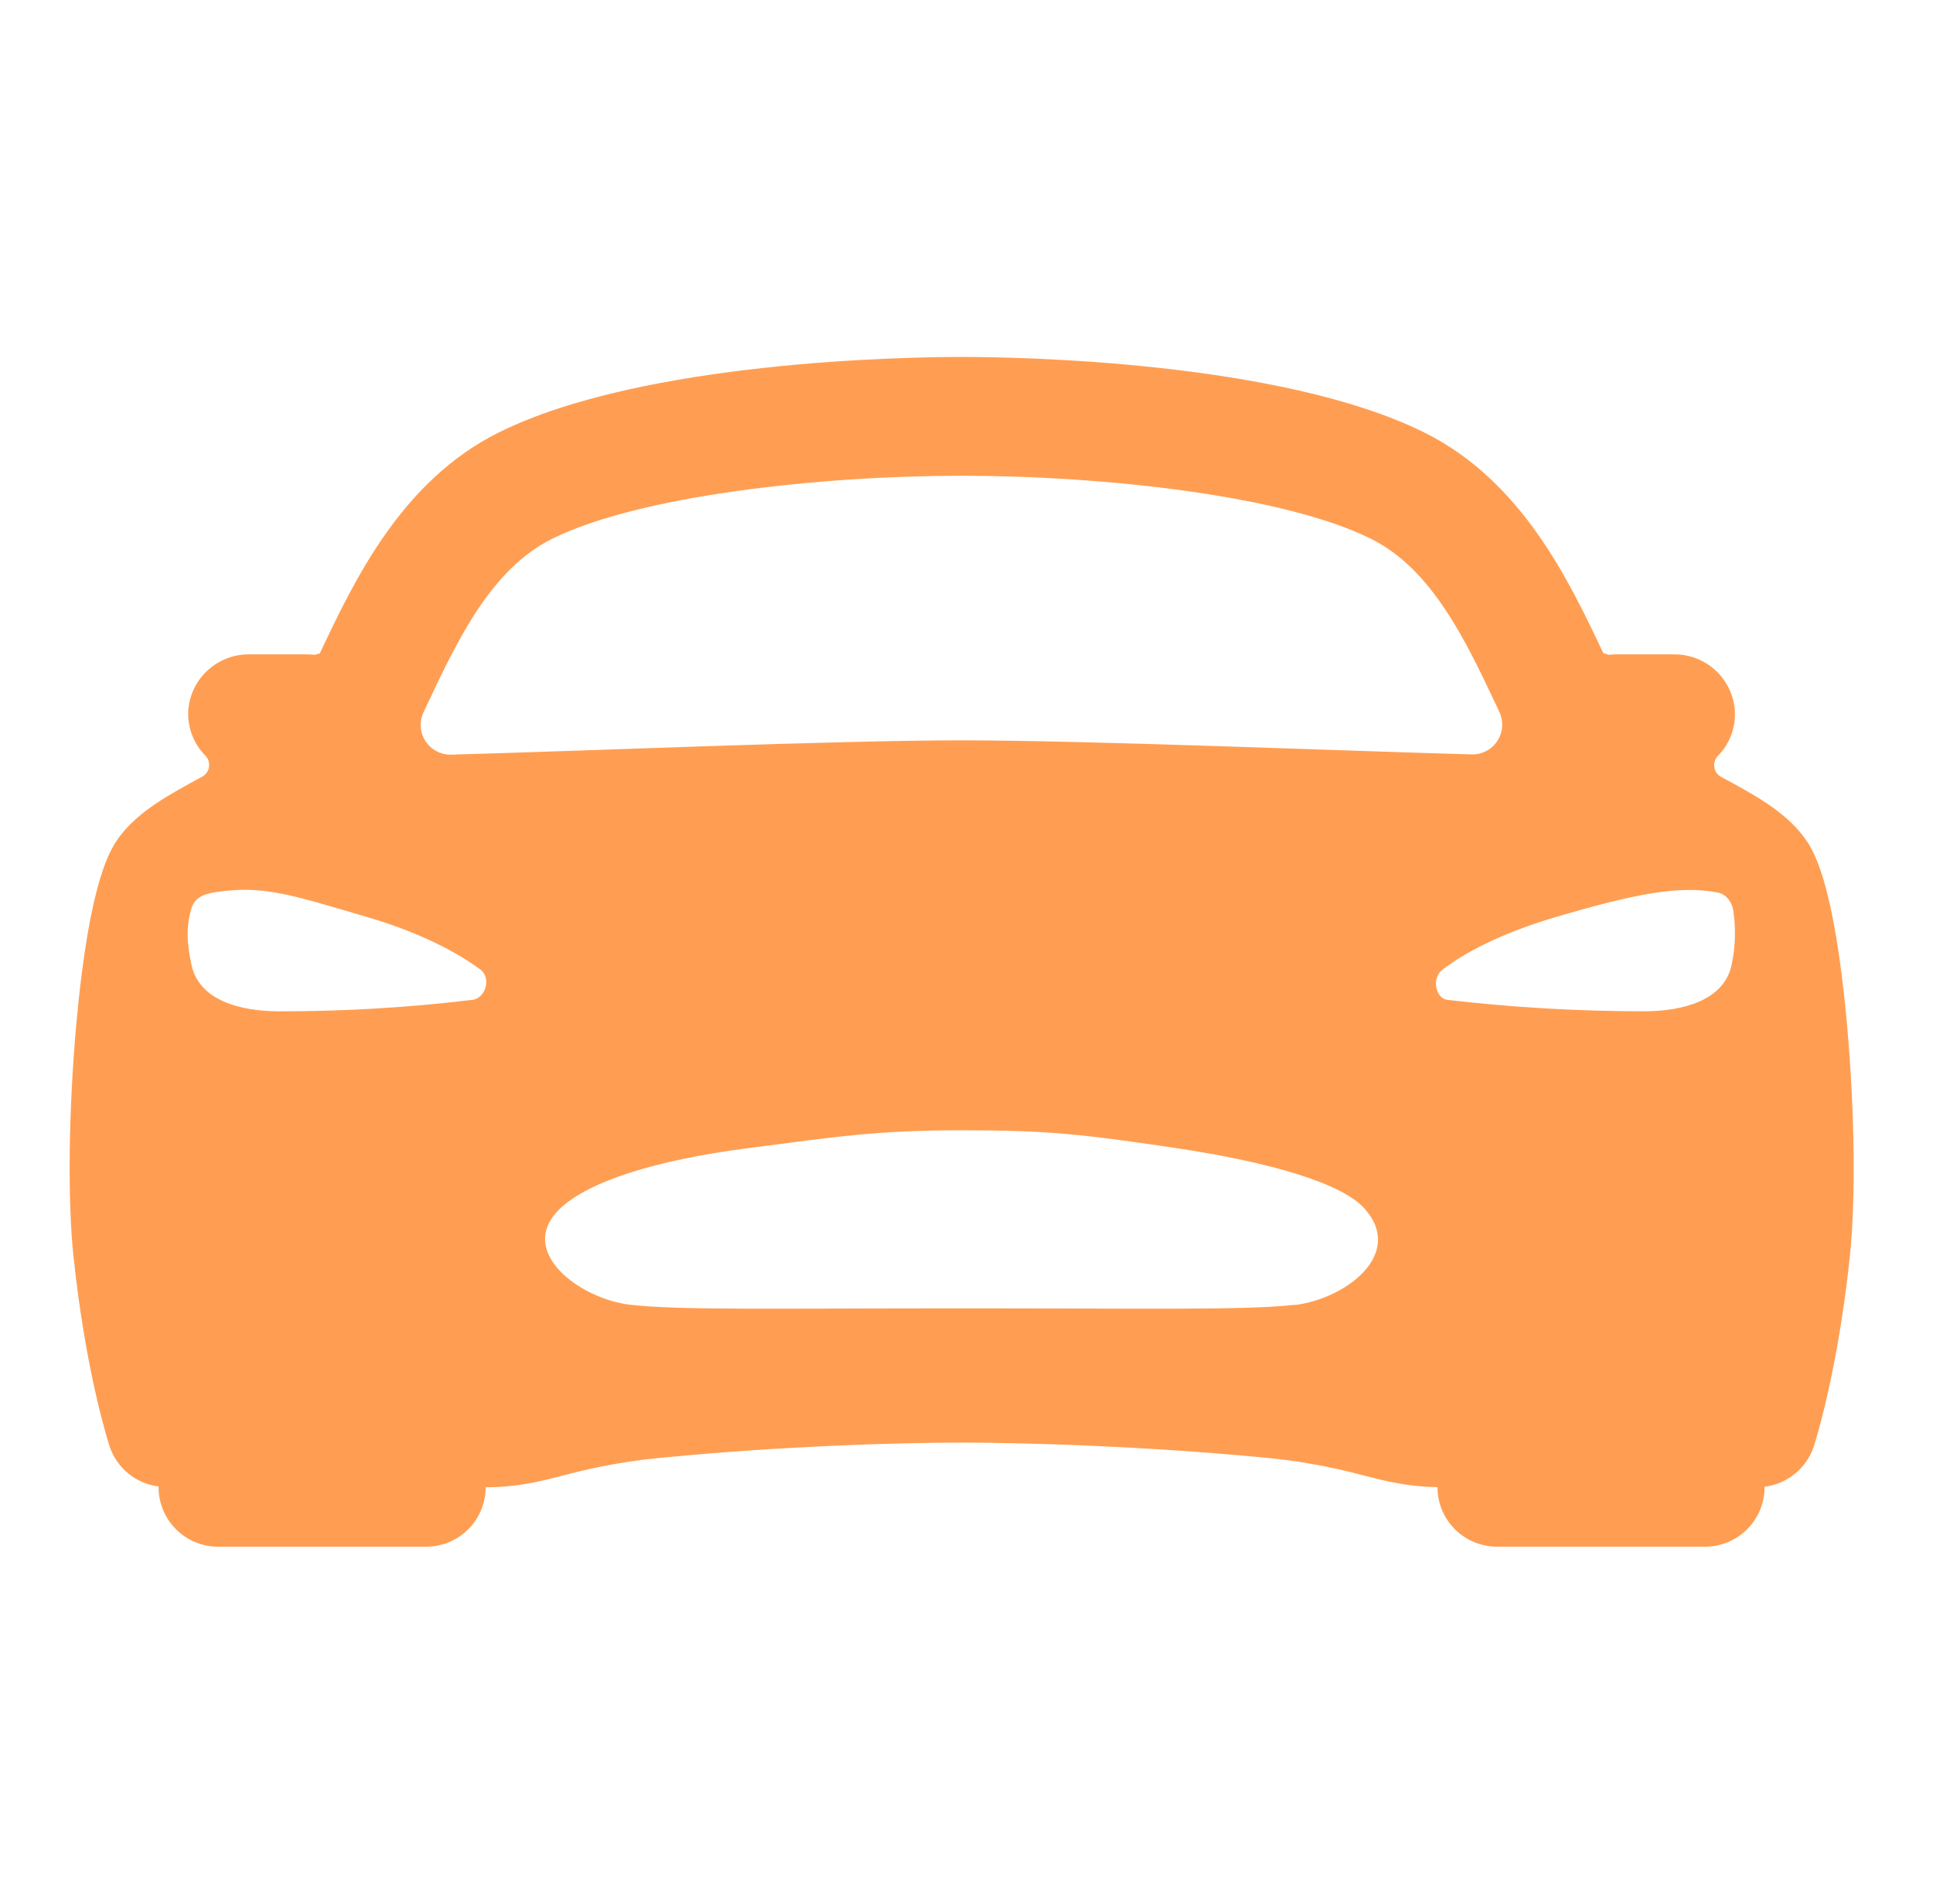 <svg width="65" height="64" viewBox="0 0 65 64" fill="none" xmlns="http://www.w3.org/2000/svg">
<path d="M62.116 34.528C61.666 29.476 60.925 28.492 60.645 28.122C60.001 27.267 58.971 26.709 57.881 26.122C57.819 26.09 57.766 26.043 57.725 25.987C57.685 25.93 57.658 25.865 57.647 25.796C57.636 25.727 57.641 25.657 57.662 25.59C57.683 25.523 57.719 25.463 57.767 25.413C57.969 25.208 58.124 24.962 58.222 24.691C58.32 24.421 58.358 24.133 58.333 23.846C58.286 23.338 58.05 22.866 57.672 22.524C57.293 22.183 56.8 21.995 56.29 22H54.34C54.256 22 54.173 22.006 54.09 22.016C54.033 21.992 53.974 21.972 53.913 21.957C52.758 19.516 51.177 16.174 47.9 14.543C43.038 12.125 34.083 12 32.333 12C30.583 12 21.628 12.125 16.773 14.539C13.496 16.17 11.915 19.512 10.76 21.954L10.75 21.974C10.692 21.982 10.635 21.996 10.581 22.016C10.498 22.006 10.414 22 10.331 22H8.377C7.867 21.995 7.374 22.183 6.995 22.524C6.617 22.866 6.38 23.338 6.333 23.846C6.311 24.132 6.351 24.419 6.45 24.688C6.549 24.957 6.705 25.202 6.907 25.405C6.955 25.455 6.992 25.516 7.012 25.582C7.033 25.649 7.038 25.72 7.027 25.788C7.016 25.857 6.989 25.923 6.949 25.979C6.908 26.036 6.855 26.082 6.793 26.115C5.703 26.705 4.668 27.264 4.03 28.115C3.75 28.49 3.01 29.469 2.558 34.52C2.308 37.362 2.271 40.305 2.467 42.2C2.878 46.138 3.65 48.517 3.682 48.616C3.8 48.976 4.018 49.294 4.31 49.535C4.602 49.775 4.957 49.928 5.332 49.975V50C5.332 50.53 5.543 51.039 5.918 51.414C6.293 51.789 6.802 52 7.332 52H14.332C14.863 52 15.371 51.789 15.746 51.414C16.121 51.039 16.332 50.53 16.332 50C17.408 50 18.157 49.807 18.951 49.602C20.097 49.294 21.268 49.088 22.451 48.989C26.265 48.625 30.057 48.5 32.333 48.5C34.563 48.5 38.523 48.625 42.343 48.989C43.531 49.089 44.707 49.295 45.857 49.605C46.617 49.8 47.338 49.98 48.337 49.999C48.337 50.529 48.548 51.038 48.923 51.413C49.298 51.788 49.807 51.999 50.337 51.999H57.337C57.867 51.999 58.376 51.788 58.751 51.413C59.126 51.038 59.337 50.529 59.337 49.999V49.984C59.713 49.937 60.069 49.785 60.362 49.544C60.655 49.304 60.873 48.985 60.992 48.625C61.025 48.526 61.796 46.146 62.207 42.209C62.403 40.312 62.368 37.375 62.116 34.528ZM14.375 23.664C15.375 21.539 16.518 19.134 18.555 18.12C21.497 16.655 27.596 15.995 32.333 15.995C37.071 15.995 43.17 16.65 46.112 18.12C48.148 19.134 49.287 21.54 50.292 23.664L50.417 23.935C50.49 24.089 50.523 24.26 50.511 24.43C50.499 24.601 50.444 24.766 50.351 24.909C50.258 25.052 50.13 25.169 49.978 25.248C49.827 25.328 49.658 25.367 49.487 25.363C45.333 25.25 36.583 24.89 32.333 24.89C28.083 24.89 19.333 25.259 15.173 25.371C15.003 25.376 14.834 25.336 14.682 25.257C14.531 25.177 14.403 25.061 14.309 24.918C14.216 24.774 14.161 24.61 14.149 24.439C14.138 24.269 14.17 24.098 14.243 23.944C14.287 23.851 14.333 23.758 14.375 23.664ZM15.866 33.617C13.716 33.876 11.552 34.004 9.386 34C8.061 34 6.695 33.625 6.441 32.445C6.267 31.651 6.286 31.205 6.38 30.756C6.458 30.375 6.583 30.098 7.208 30C8.833 29.75 9.742 30.064 12.402 30.848C14.166 31.366 15.438 32.057 16.163 32.605C16.527 32.875 16.333 33.58 15.866 33.617ZM43.538 43.867C41.893 44.055 38.603 43.986 32.371 43.986C26.138 43.986 22.85 44.055 21.205 43.867C19.507 43.679 17.343 42.074 18.821 40.644C19.805 39.701 22.1 38.996 25.156 38.6C28.212 38.204 29.506 38 32.358 38C35.211 38 36.373 38.125 39.561 38.601C42.748 39.078 45.157 39.791 45.896 40.645C47.243 42.175 45.235 43.669 43.538 43.875V43.867ZM58.226 32.444C57.976 33.629 56.601 33.999 55.281 33.999C53.074 33.999 50.868 33.871 48.676 33.616C48.293 33.58 48.116 32.909 48.503 32.604C49.217 32.042 50.503 31.365 52.265 30.846C54.925 30.062 56.458 29.749 57.776 30.01C58.097 30.074 58.267 30.419 58.287 30.635C58.375 31.237 58.355 31.85 58.226 32.445V32.444Z" fill="#FF9E52"/>
</svg>
